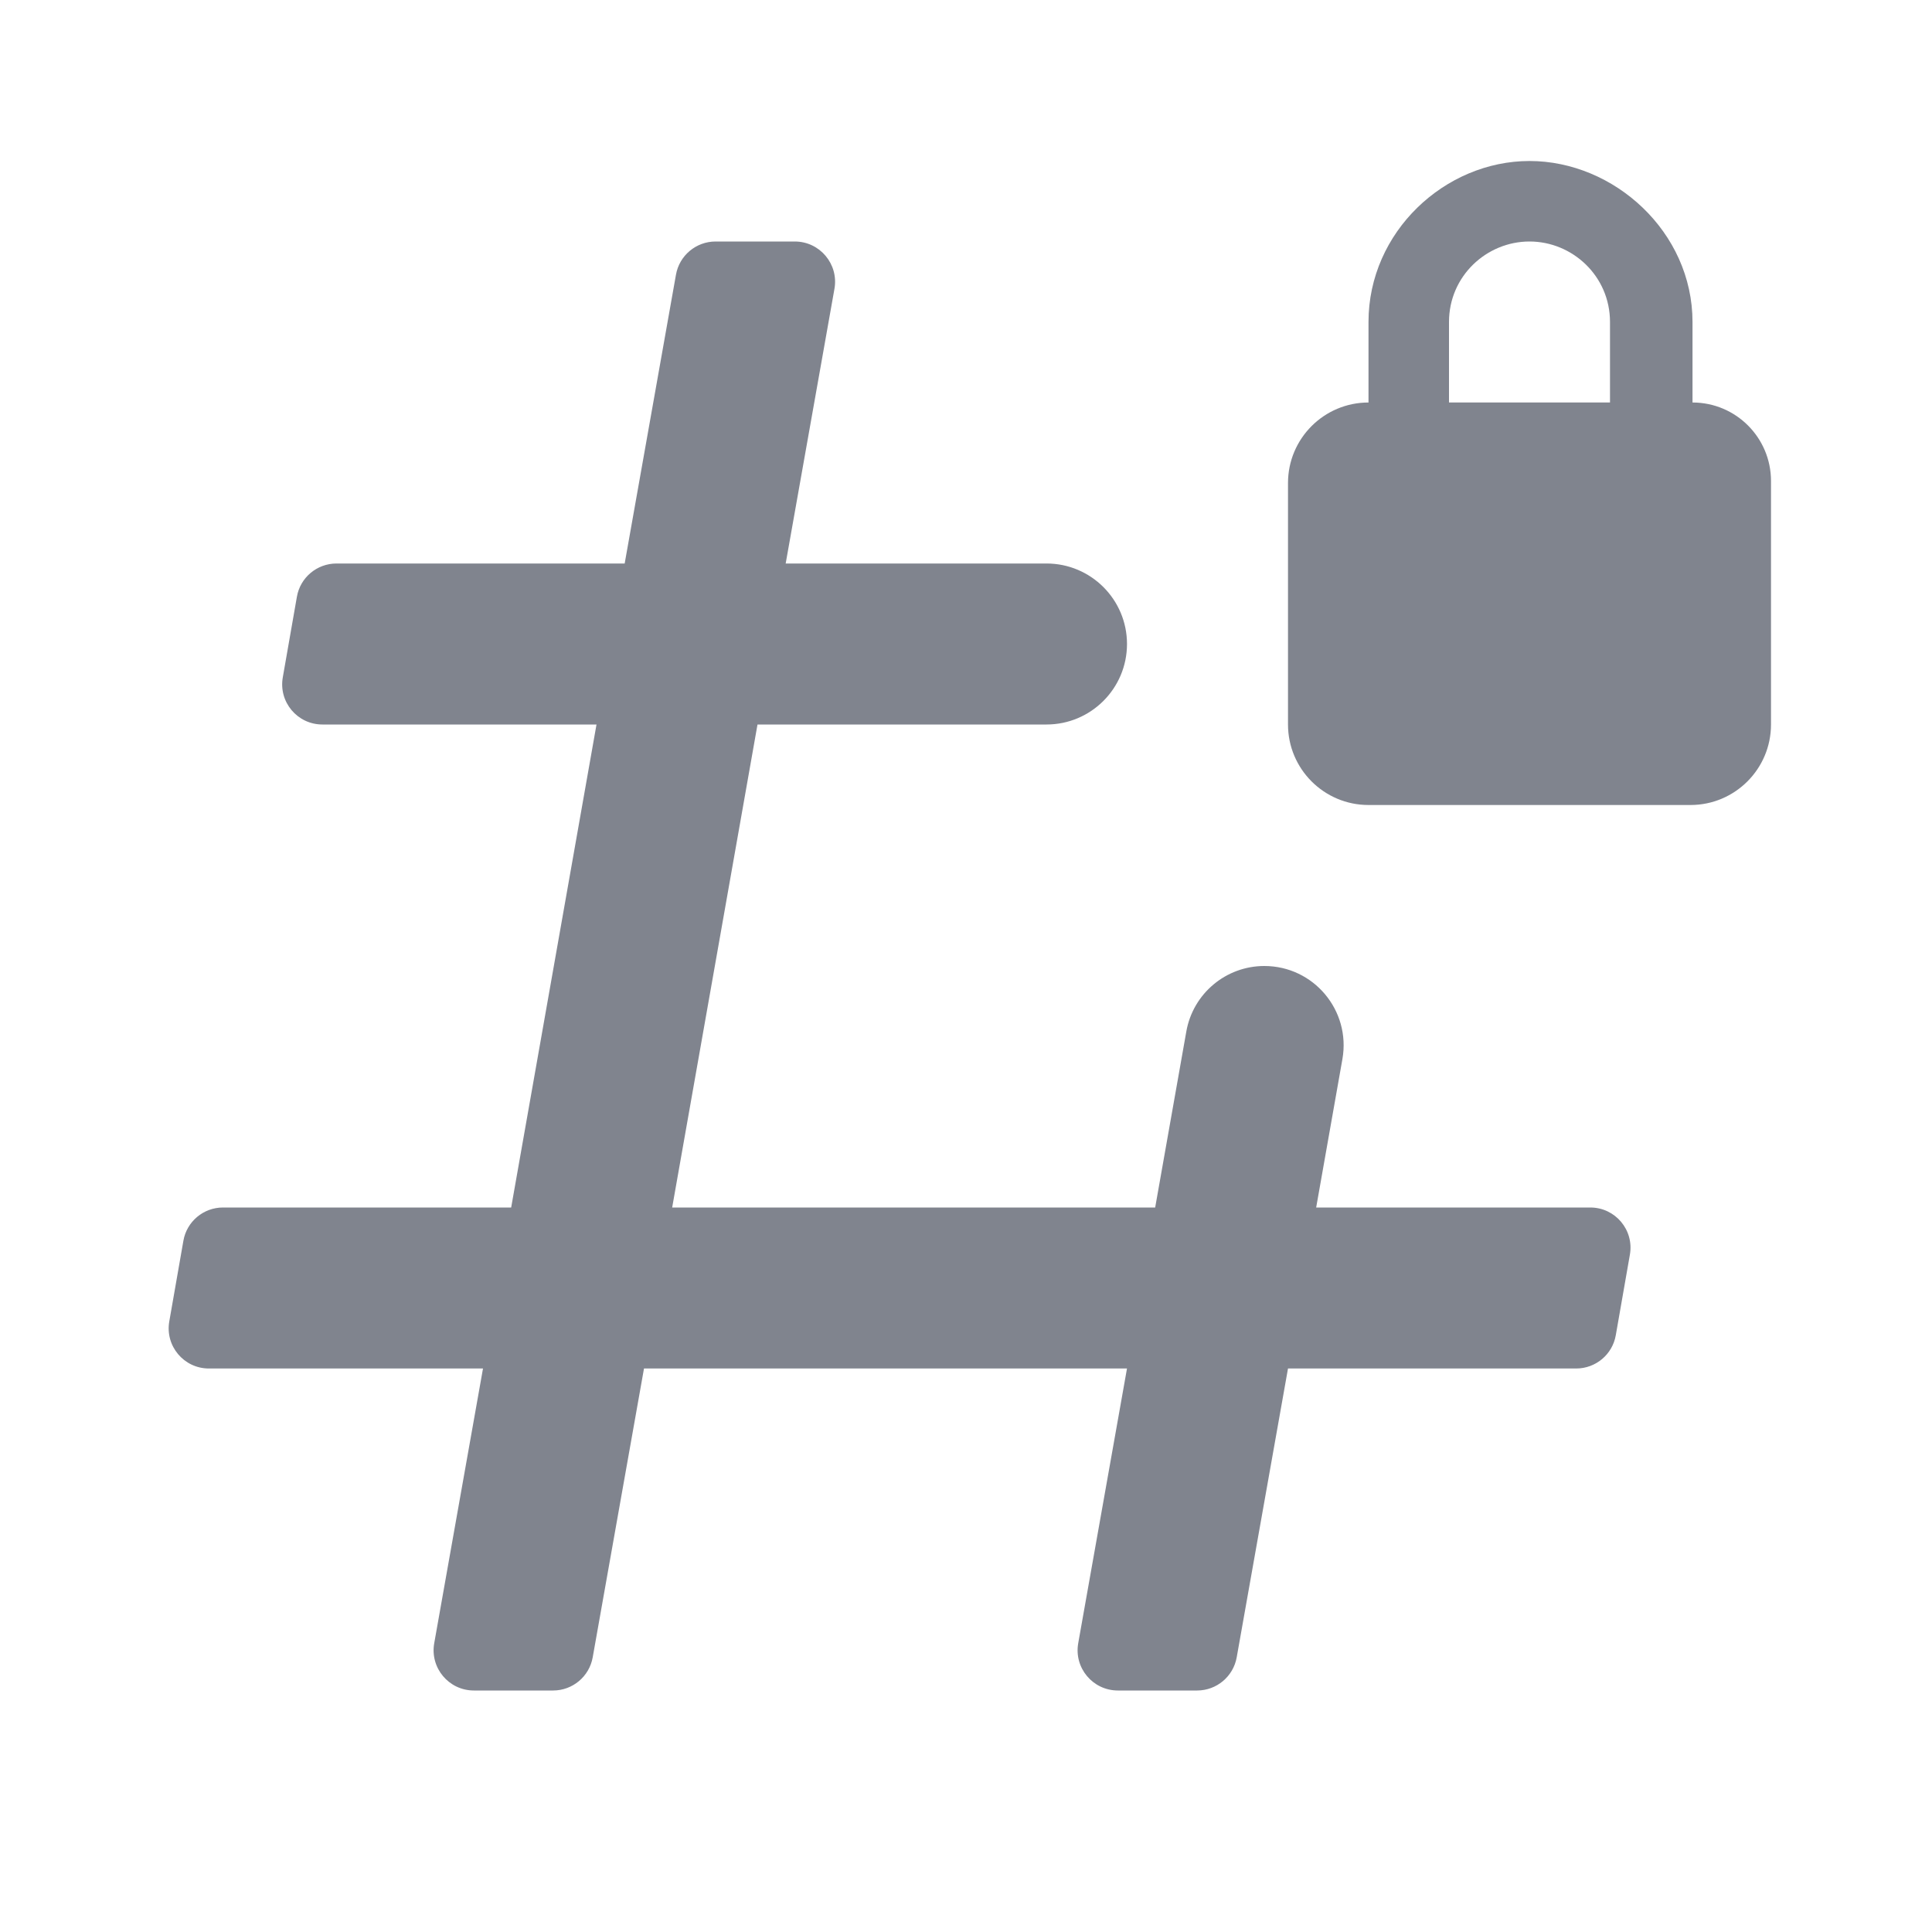 <svg width="24" height="24" viewBox="0 0 24 24"><path fill="rgb(128, 132, 142)" d="M14 8C14 7.448 13.552 7 13 7H9.76L10.366 3.587C10.42 3.281 10.184 3 9.873 3H8.889C8.647 3 8.439 3.174 8.397 3.413L7.76 7H4.18C3.937 7 3.729 7.175 3.688 7.414L3.513 8.414C3.459 8.72 3.694 9 4.005 9H7.41L6.35 15H2.77C2.527 15 2.319 15.175 2.278 15.414L2.103 16.414C2.049 16.72 2.284 17 2.595 17H6L5.394 20.413C5.34 20.719 5.575 21 5.887 21H6.871C7.113 21 7.321 20.826 7.363 20.587L8 17H14L13.394 20.413C13.34 20.719 13.575 21 13.887 21H14.871C15.113 21 15.321 20.826 15.363 20.587L16 17H19.58C19.823 17 20.031 16.825 20.072 16.586L20.247 15.586C20.301 15.28 20.066 15 19.755 15H16.35L16.676 13.156C16.782 12.553 16.319 12 15.706 12C15.229 12 14.82 12.343 14.737 12.813L14.35 15H8.35L9.41 9H13C13.552 9 14 8.552 14 8Z"></path><path fill="rgb(128, 132, 142)" d="M21.025 5V4C21.025 2.88 20.05 2 19 2C17.95 2 17 2.88 17 4V5C16.448 5 16 5.448 16 6V9C16 9.552 16.448 10 17 10H19H21C21.552 10 22 9.552 22 9V5.975C22 5.437 21.564 5 21.025 5ZM20 5H18V4C18 3.429 18.467 3 19 3C19.533 3 20 3.429 20 4V5Z"></path></svg>